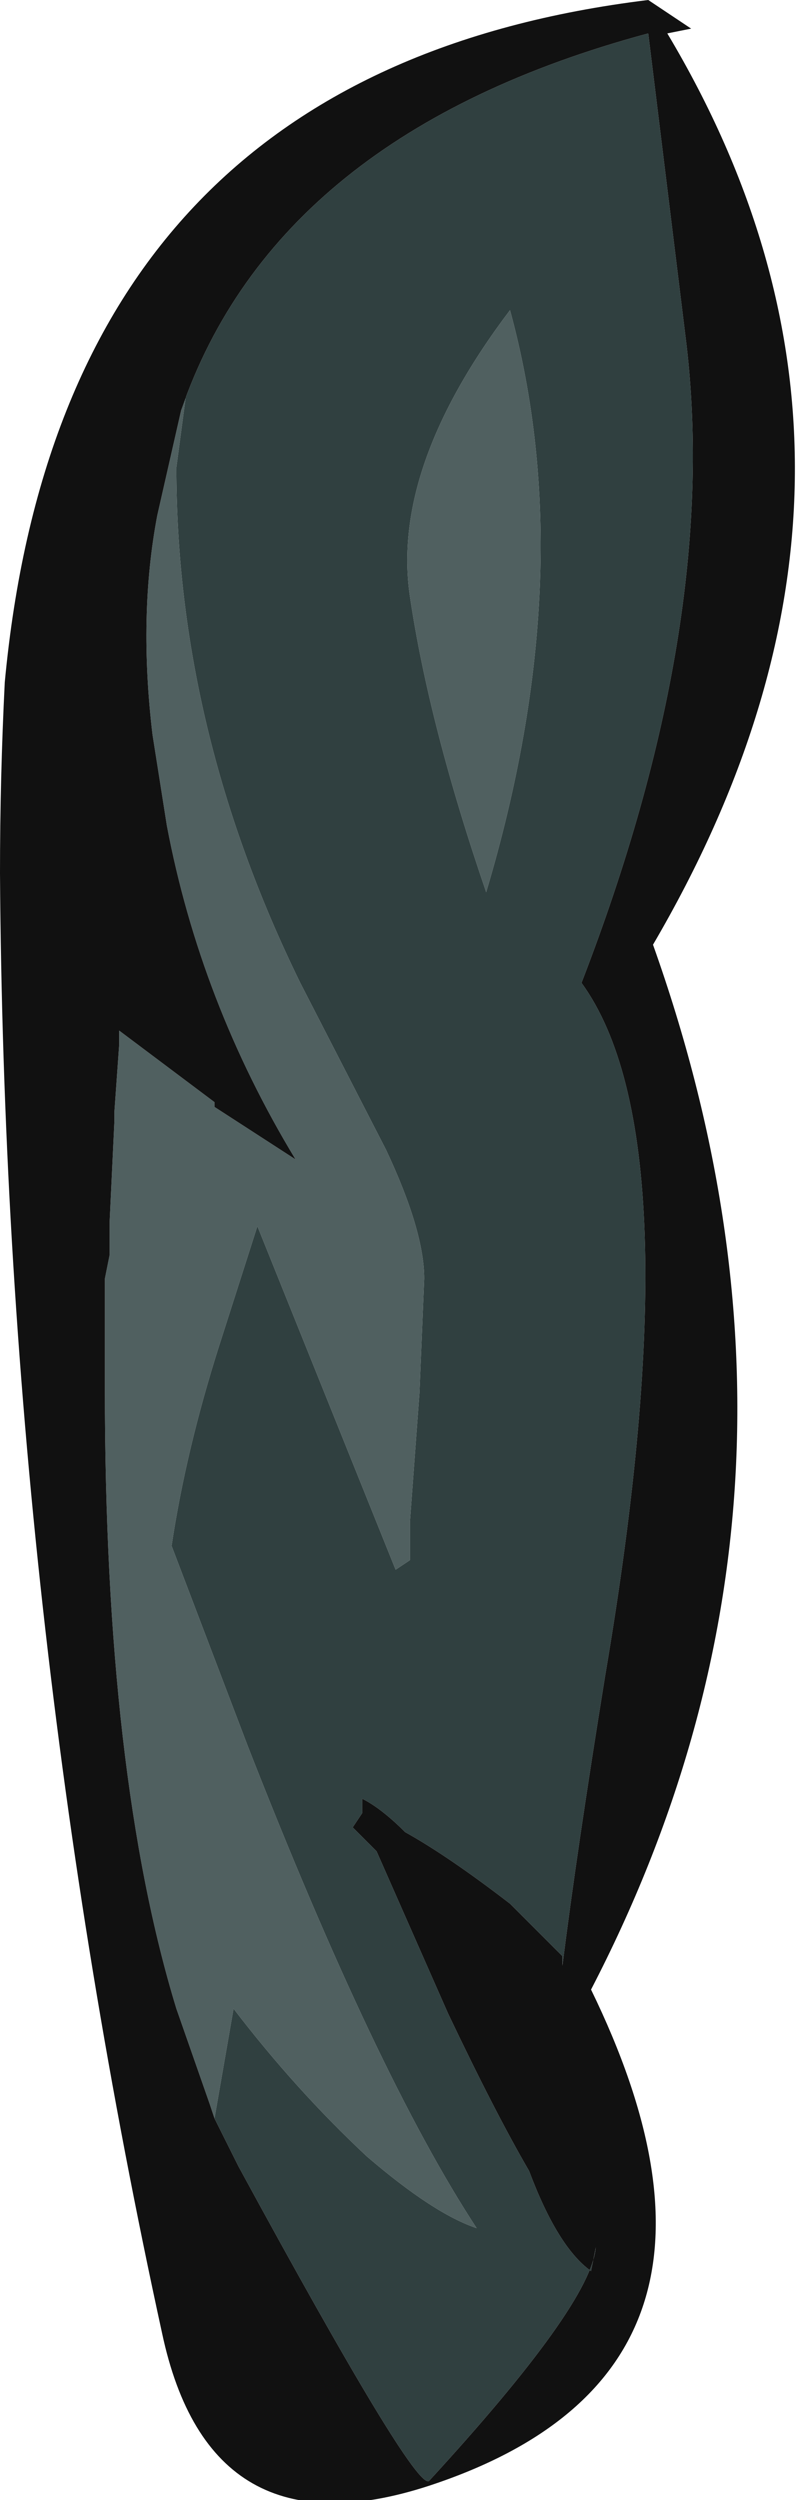 <?xml version="1.0" encoding="UTF-8" standalone="no"?>
<svg xmlns:ffdec="https://www.free-decompiler.com/flash" xmlns:xlink="http://www.w3.org/1999/xlink" ffdec:objectType="frame" height="183.4px" width="58.45px" xmlns="http://www.w3.org/2000/svg">
  <g transform="matrix(1.0, 0.0, 0.0, 1.0, 29.75, 93.8)">
    <use ffdec:characterId="690" height="26.2" transform="matrix(7.0, 0.0, 0.0, 7.0, -29.75, -93.8)" width="8.35" xlink:href="#shape0"/>
  </g>
  <defs>
    <g id="shape0" transform="matrix(1.0, 0.0, 0.0, 1.0, 4.25, 13.4)">
      <path d="M-2.35 -9.1 L-2.3 -9.25 -2.4 -8.5 Q-2.4 -5.75 -1.1 -3.1 L-0.2 -1.35 Q0.2 -0.5 0.2 0.0 L0.15 1.2 0.05 2.55 0.05 2.95 -0.1 3.05 -1.55 -0.55 -1.95 0.7 Q-2.3 1.8 -2.45 2.8 L-1.65 4.9 Q-0.3 8.35 0.75 9.95 0.3 9.8 -0.4 9.2 -1.15 8.5 -1.8 7.65 L-2.0 8.8 -2.05 8.65 -2.4 7.65 Q-3.15 5.2 -3.15 1.15 L-3.15 0.0 -3.1 -0.25 -3.1 -0.6 -3.05 -1.65 -3.05 -1.75 -3.0 -2.45 -3.0 -2.6 -2.0 -1.85 -2.0 -1.8 -1.15 -1.25 Q-2.15 -2.9 -2.5 -4.75 L-2.65 -5.7 Q-2.8 -6.95 -2.6 -8.0 L-2.35 -9.1 M0.05 -7.15 Q-0.15 -8.5 1.1 -10.15 1.85 -7.4 0.85 -4.05 0.25 -5.8 0.05 -7.15" fill="#506060" fill-rule="evenodd" stroke="none"/>
      <path d="M-2.0 8.8 L-1.8 7.65 Q-1.15 8.5 -0.4 9.2 0.3 9.8 0.75 9.95 -0.3 8.35 -1.65 4.9 L-2.45 2.8 Q-2.3 1.8 -1.95 0.7 L-1.55 -0.55 -0.1 3.05 0.05 2.95 0.05 2.55 0.15 1.2 0.2 0.0 Q0.2 -0.5 -0.2 -1.35 L-1.1 -3.1 Q-2.4 -5.75 -2.4 -8.5 L-2.3 -9.25 -2.35 -9.1 Q-1.35 -12.0 2.55 -13.05 L2.95 -9.8 Q3.3 -6.85 1.85 -3.1 3.05 -1.45 2.1 4.15 1.8 6.0 1.65 7.2 L1.65 7.1 1.1 6.55 Q0.45 6.05 0.0 5.8 -0.25 5.55 -0.45 5.45 L-0.45 5.6 -0.55 5.75 -0.3 6.0 0.45 7.7 Q0.95 8.75 1.3 9.35 1.6 10.15 1.95 10.4 L2.0 10.15 Q1.95 10.75 0.25 12.6 0.1 12.7 -1.75 9.3 L-2.0 8.8 M0.05 -7.15 Q0.25 -5.8 0.85 -4.05 1.85 -7.4 1.1 -10.15 -0.15 -8.5 0.05 -7.15" fill="#304040" fill-rule="evenodd" stroke="none"/>
      <path d="M-2.0 8.8 L-1.75 9.3 Q0.1 12.7 0.25 12.6 1.95 10.75 2.0 10.15 L1.95 10.4 Q1.6 10.15 1.3 9.35 0.95 8.75 0.45 7.7 L-0.3 6.0 -0.55 5.75 -0.45 5.6 -0.45 5.45 Q-0.25 5.55 0.0 5.8 0.45 6.05 1.1 6.55 L1.65 7.1 1.65 7.2 Q1.8 6.0 2.1 4.15 3.05 -1.45 1.85 -3.1 3.3 -6.85 2.95 -9.8 L2.55 -13.05 Q-1.35 -12.0 -2.35 -9.1 L-2.6 -8.0 Q-2.8 -6.95 -2.65 -5.7 L-2.5 -4.75 Q-2.15 -2.9 -1.15 -1.25 L-2.0 -1.8 -2.0 -1.85 -3.0 -2.6 -3.0 -2.45 -3.05 -1.75 -3.05 -1.65 -3.1 -0.6 -3.1 -0.25 -3.15 0.0 -3.15 1.15 Q-3.15 5.2 -2.4 7.65 L-2.05 8.65 -2.0 8.8 M-4.2 -6.25 Q-3.6 -12.65 2.55 -13.4 L3.0 -13.1 2.75 -13.05 Q5.5 -8.45 2.6 -3.5 4.65 2.25 1.95 7.45 3.9 11.45 0.25 12.65 -2.05 13.4 -2.55 11.05 -4.2 3.5 -4.25 -4.25 -4.25 -5.25 -4.2 -6.25" fill="#111111" fill-rule="evenodd" stroke="none"/>
    </g>
  </defs>
</svg>
